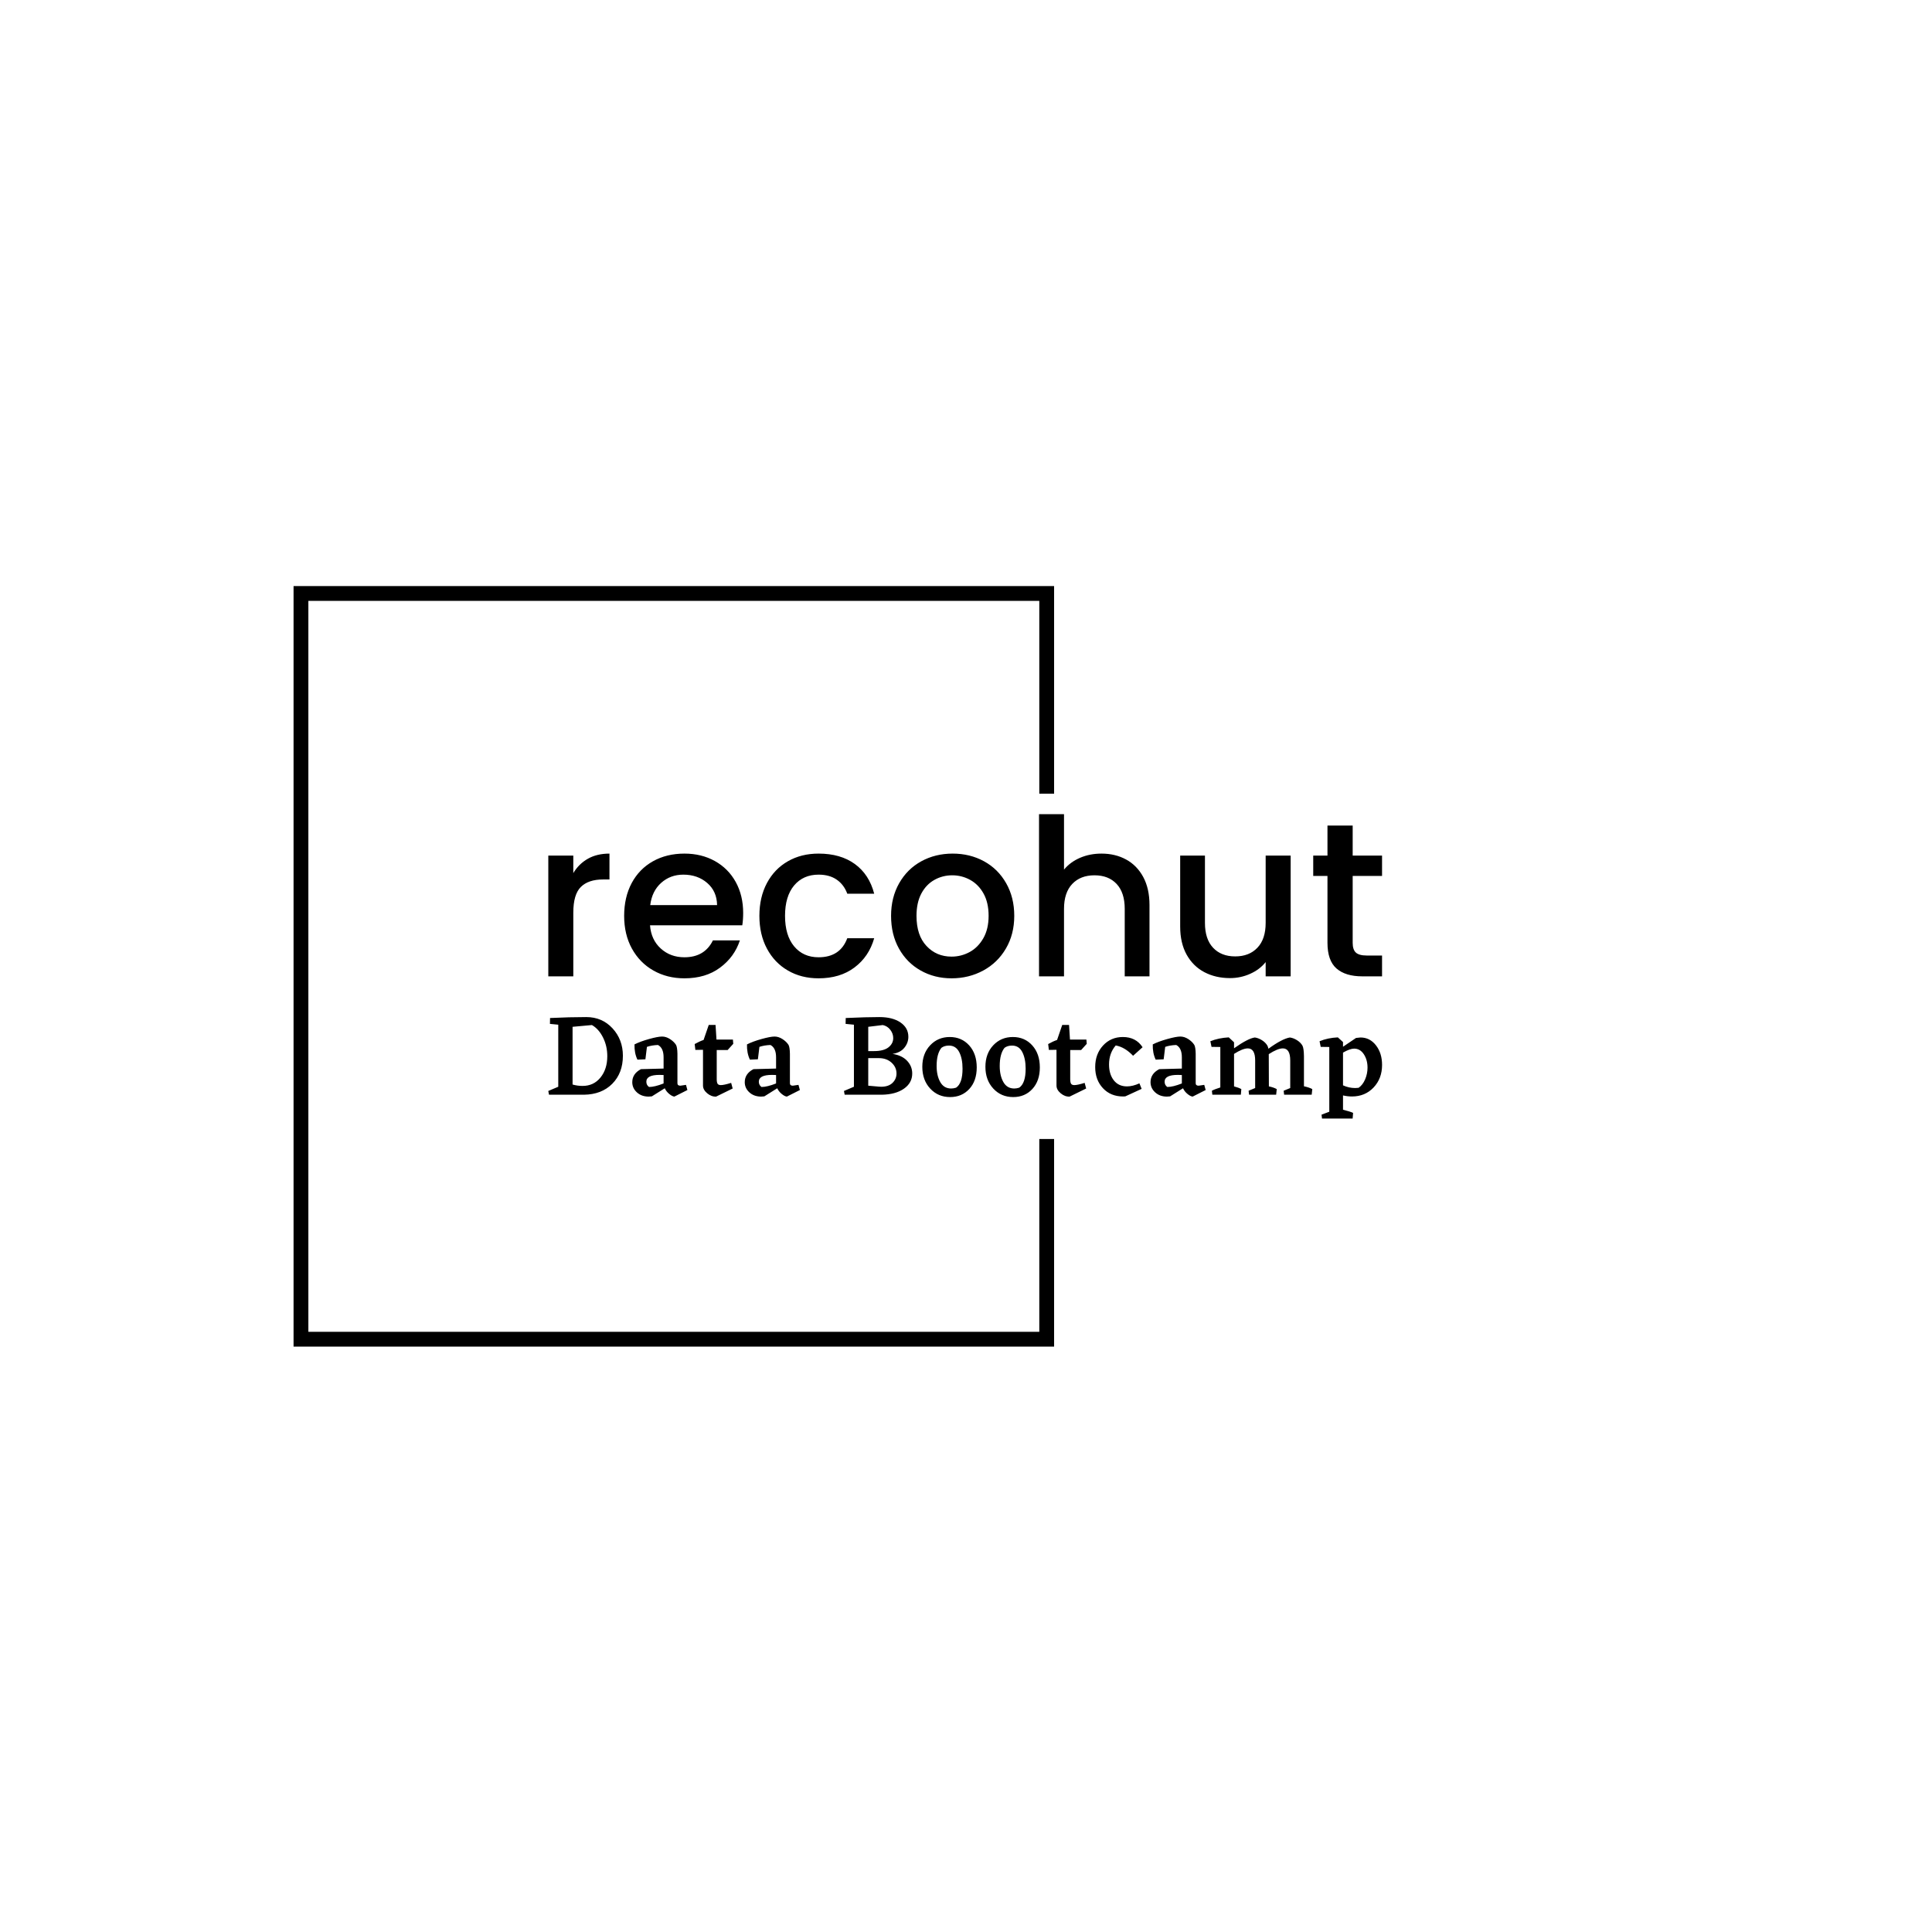 <svg xmlns="http://www.w3.org/2000/svg" version="1.1" xmlns:xlink="http://www.w3.org/1999/xlink" xmlns:svgjs="http://svgjs.dev/svgjs" width="1000" height="1000" viewBox="0 0 1000 1000"><rect width="1000" height="1000" fill="#ffffff"></rect><g transform="matrix(0.7,0,0,0.7,149.576,282.127)"><svg viewBox="0 0 396 247" data-background-color="#398378" preserveAspectRatio="xMidYMid meet" height="623" width="1000" xmlns="http://www.w3.org/2000/svg" xmlns:xlink="http://www.w3.org/1999/xlink"><defs></defs><g id="tight-bounds" transform="matrix(1,0,0,1,0.24,-0.1)"><svg viewBox="0 0 395.52 247.2" height="247.2" width="395.52"><g><svg></svg></g><g><svg viewBox="0 0 395.52 247.2" height="247.2" width="395.52"><g transform="matrix(1,0,0,1,75.544,78.983)"><svg viewBox="0 0 244.431 89.233" height="89.233" width="244.431"><g><svg viewBox="0 0 244.431 89.233" height="89.233" width="244.431"><g><svg viewBox="0 0 244.431 89.233" height="89.233" width="244.431"><g><svg viewBox="0 0 244.431 89.233" height="89.233" width="244.431"><g><svg viewBox="0 0 244.431 89.233" height="89.233" width="244.431"><g><svg viewBox="0 0 244.431 48.128" height="48.128" width="244.431"><g transform="matrix(1,0,0,1,0,0)"><svg width="244.431" viewBox="3.75 -37 190.19 37.45" height="48.128" data-palette-color="#31c48d"><path d="M9.45-23.55Q10.7-25.65 12.78-26.83 14.85-28 17.7-28L17.7-28 17.7-22.1 16.25-22.1Q12.9-22.1 11.18-20.4 9.45-18.7 9.45-14.5L9.45-14.5 9.45 0 3.75 0 3.75-27.55 9.45-27.55 9.45-23.55ZM48.2-14.45Q48.2-12.9 48-11.65L48-11.65 26.95-11.65Q27.2-8.35 29.4-6.35 31.6-4.35 34.8-4.35L34.8-4.35Q39.4-4.35 41.3-8.2L41.3-8.2 47.45-8.2Q46.2-4.4 42.92-1.98 39.65 0.45 34.8 0.45L34.8 0.45Q30.85 0.45 27.72-1.33 24.6-3.1 22.82-6.33 21.05-9.55 21.05-13.8L21.05-13.8Q21.05-18.05 22.77-21.28 24.5-24.5 27.62-26.25 30.75-28 34.8-28L34.8-28Q38.7-28 41.75-26.3 44.8-24.6 46.5-21.53 48.2-18.45 48.2-14.45L48.2-14.45ZM27-16.25L42.25-16.25Q42.2-19.4 40-21.3 37.8-23.2 34.55-23.2L34.55-23.2Q31.6-23.2 29.5-21.33 27.4-19.45 27-16.25L27-16.25ZM51.9-13.8Q51.9-18.05 53.62-21.28 55.34-24.5 58.4-26.25 61.45-28 65.4-28L65.4-28Q70.4-28 73.67-25.63 76.95-23.25 78.09-18.85L78.09-18.85 71.95-18.85Q71.2-20.9 69.55-22.05 67.9-23.2 65.4-23.2L65.4-23.2Q61.9-23.2 59.82-20.73 57.75-18.25 57.75-13.8L57.75-13.8Q57.75-9.35 59.82-6.85 61.9-4.35 65.4-4.35L65.4-4.35Q70.34-4.35 71.95-8.7L71.95-8.7 78.09-8.7Q76.9-4.5 73.59-2.02 70.3 0.45 65.4 0.45L65.4 0.45Q61.45 0.45 58.4-1.33 55.34-3.1 53.62-6.33 51.9-9.55 51.9-13.8L51.9-13.8ZM95.74 0.45Q91.84 0.45 88.69-1.33 85.54-3.1 83.74-6.33 81.94-9.55 81.94-13.8L81.94-13.8Q81.94-18 83.79-21.25 85.64-24.5 88.84-26.25 92.04-28 95.99-28L95.99-28Q99.94-28 103.14-26.25 106.34-24.5 108.19-21.25 110.04-18 110.04-13.8L110.04-13.8Q110.04-9.6 108.14-6.35 106.24-3.1 102.97-1.33 99.69 0.45 95.74 0.45L95.74 0.45ZM95.74-4.5Q97.94-4.5 99.87-5.55 101.79-6.6 102.99-8.7 104.19-10.8 104.19-13.8L104.19-13.8Q104.19-16.8 103.04-18.88 101.89-20.95 99.99-22 98.09-23.05 95.89-23.05L95.89-23.05Q93.69-23.05 91.82-22 89.94-20.95 88.84-18.88 87.74-16.8 87.74-13.8L87.74-13.8Q87.74-9.35 90.02-6.93 92.29-4.5 95.74-4.5L95.74-4.5ZM129.94-28Q133.09-28 135.56-26.65 138.04-25.3 139.47-22.65 140.89-20 140.89-16.25L140.89-16.25 140.89 0 135.24 0 135.24-15.4Q135.24-19.1 133.39-21.08 131.54-23.05 128.34-23.05L128.34-23.05Q125.14-23.05 123.27-21.08 121.39-19.1 121.39-15.4L121.39-15.4 121.39 0 115.69 0 115.69-37 121.39-37 121.39-24.35Q122.84-26.1 125.07-27.05 127.29-28 129.94-28L129.94-28ZM167.39-27.55L173.09-27.55 173.09 0 167.39 0 167.39-3.25Q166.04-1.55 163.86-0.58 161.69 0.4 159.24 0.4L159.24 0.4Q155.99 0.4 153.41-0.95 150.84-2.3 149.36-4.95 147.89-7.6 147.89-11.35L147.89-11.35 147.89-27.55 153.54-27.55 153.54-12.2Q153.54-8.5 155.39-6.53 157.24-4.55 160.44-4.55L160.44-4.55Q163.64-4.55 165.51-6.53 167.39-8.5 167.39-12.2L167.39-12.2 167.39-27.55ZM193.94-22.9L187.24-22.9 187.24-7.65Q187.24-6.1 187.96-5.43 188.69-4.75 190.44-4.75L190.44-4.75 193.94-4.75 193.94 0 189.44 0Q185.59 0 183.54-1.8 181.49-3.6 181.49-7.65L181.49-7.65 181.49-22.9 178.24-22.9 178.24-27.55 181.49-27.55 181.49-34.4 187.24-34.4 187.24-27.55 193.94-27.55 193.94-22.9Z" opacity="1" transform="matrix(1,0,0,1,0,0)" fill="#000000" class="undefined-text-0" data-fill-palette-color="primary" id="text-0"></path></svg></g></svg></g><g transform="matrix(1,0,0,1,0,59.49)"><svg viewBox="0 0 244.431 29.743" height="29.743" width="244.431"><g transform="matrix(1,0,0,1,0,0)"><svg width="244.431" viewBox="1.4 -33.1 355.43 43.25" height="29.743" data-palette-color="#adbfb8"><path d="M17.6-33.1L17.6-33.1Q24.35-33.1 28.78-28.3 33.2-23.5 33.2-16.6L33.2-16.6Q33.2-9.25 28.68-4.67 24.15-0.1 16.6 0L16.6 0 1.7 0 1.4-1.6 5.65-3.4 5.65-29.85 2.1-30.2 2.15-32.7Q10.45-33.1 17.6-33.1ZM16-3.75L16-3.75Q20.75-3.75 23.65-7.33 26.55-10.9 26.55-16.45L26.55-16.45Q26.55-20.75 24.73-24.4 22.9-28.05 20-29.7L20-29.7 11.75-28.95 11.75-4.35Q13.8-3.75 16-3.75ZM60.1-4.2L60.7-2 55.15 0.8Q54.2 0.7 52.95-0.33 51.7-1.35 51.05-2.75L51.05-2.75 45.55 0.7 44.2 0.8Q41.15 0.8 39.17-1 37.2-2.8 37.2-5.35L37.2-5.35Q37.2-8.95 40.9-10.9L40.9-10.9 50.55-11.15 50.55-15.95Q50.55-19.95 48.15-21.2L48.15-21.2Q45.5-21.1 43.45-20.4L43.45-20.4 42.8-15.1 39.4-14.95Q38.05-17.75 38.15-21.45L38.15-21.45Q40.6-22.7 44.37-23.75 48.15-24.8 49.9-24.8L49.9-24.8Q51.6-24.8 53.27-23.73 54.95-22.65 55.85-21.25L55.85-21.25Q56.4-20.25 56.45-17.45L56.45-17.45 56.45-4.9Q56.45-3.85 57.7-3.85L57.7-3.85 60.1-4.2ZM44.35-3.3L44.35-3.3Q46.75-3.3 50.55-4.8L50.55-4.8 50.55-8.4 48.8-8.45Q43.2-8.45 43.2-5.55L43.2-5.55Q43.2-4.1 44.35-3.3ZM74.95-4.1L74.95-4.1Q76.3-4.1 79.35-5.05L79.35-5.05 80-2.65 72.95 0.8Q70.95 0.9 69.15-0.6 67.35-2.1 67.35-3.9L67.35-3.9 67.35-19.15 64.1-19.1 63.8-21.6Q65.85-22.75 67.6-23.35L67.6-23.35 69.8-29.75 72.7-29.75 73.1-23.5 80.1-23.5 80.25-21.7 77.85-19.05 73.2-19.05 73.2-6.65Q73.2-5.25 73.57-4.67 73.95-4.1 74.95-4.1ZM108.05-4.2L108.65-2 103.1 0.8Q102.15 0.7 100.9-0.33 99.65-1.35 99-2.75L99-2.75 93.5 0.7 92.15 0.8Q89.1 0.8 87.12-1 85.15-2.8 85.15-5.35L85.15-5.35Q85.15-8.95 88.85-10.9L88.85-10.9 98.5-11.15 98.5-15.95Q98.5-19.95 96.1-21.2L96.1-21.2Q93.45-21.1 91.4-20.4L91.4-20.4 90.75-15.1 87.35-14.95Q86-17.75 86.1-21.45L86.1-21.45Q88.55-22.7 92.32-23.75 96.1-24.8 97.85-24.8L97.85-24.8Q99.55-24.8 101.22-23.73 102.9-22.65 103.8-21.25L103.8-21.25Q104.35-20.25 104.4-17.45L104.4-17.45 104.4-4.9Q104.4-3.85 105.65-3.85L105.65-3.85 108.05-4.2ZM92.3-3.3L92.3-3.3Q94.7-3.3 98.5-4.8L98.5-4.8 98.5-8.4 96.75-8.45Q91.15-8.45 91.15-5.55L91.15-5.55Q91.15-4.1 92.3-3.3ZM148.14-17.4L148.14-17.4Q152.14-16.8 154.34-14.48 156.54-12.15 156.54-9.05L156.54-9.05Q156.54-5.05 153.02-2.58 149.49-0.1 143.54 0L143.54 0 127.74 0 127.44-1.6 131.69-3.4 131.69-29.85 128.14-30.2 128.19-32.7Q136.89-33.1 142.54-33.1 148.19-33.1 151.54-30.8 154.89-28.5 154.89-24.7L154.89-24.7Q154.89-22.1 153.17-20 151.44-17.9 148.14-17.4ZM143.99-29.7L137.79-28.95 137.79-18.6 140.24-18.6Q144.39-18.6 146.42-20.2 148.44-21.8 148.44-24.15L148.44-24.15Q148.44-26.05 147.19-27.68 145.94-29.3 143.99-29.7L143.99-29.7ZM137.79-3.85L142.29-3.45 143.29-3.4Q146.44-3.4 148.14-5.05 149.84-6.7 149.84-9.05L149.84-9.05Q149.84-11.75 147.72-13.68 145.59-15.6 142.34-15.6L142.34-15.6 137.79-15.6 137.79-3.85ZM160.84-11.9L160.84-11.9Q160.84-17.5 164.17-21.05 167.49-24.6 172.54-24.6 177.59-24.6 180.82-21.03 184.04-17.45 184.04-11.65L184.04-11.65Q184.04-5.9 180.87-2.45 177.69 1 172.69 1L172.69 1Q167.54 1 164.19-2.63 160.84-6.25 160.84-11.9ZM175.24-3L175.24-3Q177.99-4.85 177.99-11.1L177.99-11.1Q177.99-15.4 176.57-18.18 175.14-20.95 172.19-20.95L172.19-20.95Q170.29-20.95 168.99-20L168.99-20Q166.94-17.45 166.94-12.25L166.94-12.25Q166.94-8.15 168.49-5.4 170.04-2.65 173.14-2.65L173.14-2.65Q174.14-2.65 175.24-3ZM187.74-11.9L187.74-11.9Q187.74-17.5 191.06-21.05 194.39-24.6 199.44-24.6 204.49-24.6 207.71-21.03 210.94-17.45 210.94-11.65L210.94-11.65Q210.94-5.9 207.76-2.45 204.59 1 199.59 1L199.59 1Q194.44 1 191.09-2.63 187.74-6.25 187.74-11.9ZM202.14-3L202.14-3Q204.89-4.85 204.89-11.1L204.89-11.1Q204.89-15.4 203.46-18.18 202.04-20.95 199.09-20.95L199.09-20.95Q197.19-20.95 195.89-20L195.89-20Q193.84-17.45 193.84-12.25L193.84-12.25Q193.84-8.15 195.39-5.4 196.94-2.65 200.04-2.65L200.04-2.65Q201.04-2.65 202.14-3ZM225.64-4.1L225.64-4.1Q226.99-4.1 230.04-5.05L230.04-5.05 230.69-2.65 223.64 0.8Q221.64 0.9 219.84-0.6 218.04-2.1 218.04-3.9L218.04-3.9 218.04-19.15 214.79-19.1 214.49-21.6Q216.54-22.75 218.29-23.35L218.29-23.35 220.49-29.75 223.39-29.75 223.79-23.5 230.79-23.5 230.94-21.7 228.54-19.05 223.89-19.05 223.89-6.65Q223.89-5.25 224.26-4.67 224.64-4.1 225.64-4.1ZM254.34-2.5L247.39 0.7 246.44 0.75Q241.14 0.75 237.84-2.78 234.54-6.3 234.54-11.8L234.54-11.8Q234.54-17.35 237.89-20.98 241.24-24.6 246.34-24.6L246.34-24.6Q251.89-24.6 254.74-20.25L254.74-20.25 250.69-16.6Q247.19-20.3 243.29-21L243.29-21Q240.44-17.7 240.44-12.9L240.44-12.9Q240.44-8.75 242.46-6.15 244.49-3.55 248.09-3.55L248.09-3.55Q250.54-3.55 253.39-4.85L253.39-4.85 254.34-2.5ZM281.03-4.2L281.63-2 276.08 0.8Q275.13 0.7 273.88-0.33 272.63-1.35 271.98-2.75L271.98-2.75 266.48 0.7 265.13 0.8Q262.08 0.8 260.11-1 258.13-2.8 258.13-5.35L258.13-5.35Q258.13-8.95 261.83-10.9L261.83-10.9 271.48-11.15 271.48-15.95Q271.48-19.95 269.08-21.2L269.08-21.2Q266.43-21.1 264.38-20.4L264.38-20.4 263.73-15.1 260.33-14.95Q258.98-17.75 259.08-21.45L259.08-21.45Q261.53-22.7 265.31-23.75 269.08-24.8 270.83-24.8L270.83-24.8Q272.53-24.8 274.21-23.73 275.88-22.65 276.78-21.25L276.78-21.25Q277.33-20.25 277.38-17.45L277.38-17.45 277.38-4.9Q277.38-3.85 278.63-3.85L278.63-3.85 281.03-4.2ZM265.28-3.3L265.28-3.3Q267.68-3.3 271.48-4.8L271.48-4.8 271.48-8.4 269.73-8.45Q264.13-8.45 264.13-5.55L264.13-5.55Q264.13-4.1 265.28-3.3ZM323.53-16.4L323.53-3.6Q325.83-3.1 327.08-2.4L327.08-2.4 326.83 0 315.08 0 314.88-1.7 317.68-2.85 317.68-14.6Q317.68-19.75 314.53-19.75L314.53-19.75Q312.33-19.75 308.53-17.3L308.53-17.3 308.58-3.55Q310.58-3.15 311.93-2.4L311.93-2.4 311.68 0 300.13 0 299.93-1.7 302.73-2.85 302.73-14.6Q302.73-19.75 299.58-19.75L299.58-19.75Q297.43-19.75 293.73-17.4L293.73-17.4 293.73-3.55Q295.78-3 296.83-2.4L296.83-2.4 296.63 0 284.48 0 284.28-1.7Q285.48-2.35 287.88-3.1L287.88-3.1 287.88-20.35 284.13-20.4 283.63-22.8Q287.08-24.2 291.48-24.45L291.48-24.45 293.73-22.35 293.73-19.8Q299.68-24 302.58-24.4L302.58-24.4Q304.08-24.2 305.61-23.25 307.13-22.3 307.93-20.95L307.93-20.95Q308.23-20.4 308.38-19.6L308.38-19.6Q314.23-23.85 317.53-24.4L317.53-24.4Q319.03-24.2 320.56-23.25 322.08-22.3 322.88-20.95L322.88-20.95Q323.48-19.85 323.53-16.4L323.53-16.4ZM343.98 0.75L343.98 0.75Q342.13 0.75 340.18 0.3L340.18 0.3 340.18 6.4Q343.53 7.25 344.48 7.75L344.48 7.75 344.28 10.15 331.23 10.15 331.03 8.5 334.33 7.25 334.33-20.35 330.68-20.4 330.18-22.8Q333.68-24.25 338.03-24.45L338.03-24.45 338.03-24.4 340.18-22.45 340.18-20.45 345.73-24.2 347.63-24.4Q351.63-24.4 354.23-21.05 356.83-17.7 356.83-12.7L356.83-12.7Q356.83-6.9 353.21-3.08 349.58 0.75 343.98 0.75ZM344.93-19.65L344.93-19.65Q343.13-19.65 340.18-17.95L340.18-17.95 340.18-4Q342.68-2.85 345.38-2.85L345.38-2.85 346.83-2.95Q348.58-4.15 349.61-6.55 350.63-8.95 350.63-11.55L350.63-11.55Q350.63-14.85 349.06-17.25 347.48-19.65 344.93-19.65Z" opacity="1" transform="matrix(1,0,0,1,0,0)" fill="#000000" class="undefined-text-1" data-fill-palette-color="secondary" id="text-1"></path></svg></g></svg></g></svg></g></svg></g></svg></g></svg></g></svg></g><path d="M223.828 72.983L223.828 12.12 0.867 12.12 0.867 235.08 223.828 235.08 223.828 174.217 219.488 174.217 219.488 230.74 5.208 230.74 5.208 16.46 219.488 16.46 219.488 72.983Z" fill="#000000" stroke="transparent" data-fill-palette-color="primary"></path></svg></g></svg><rect width="395.52" height="247.2" fill="none" stroke="none" visibility="hidden"></rect></g></svg></g></svg>